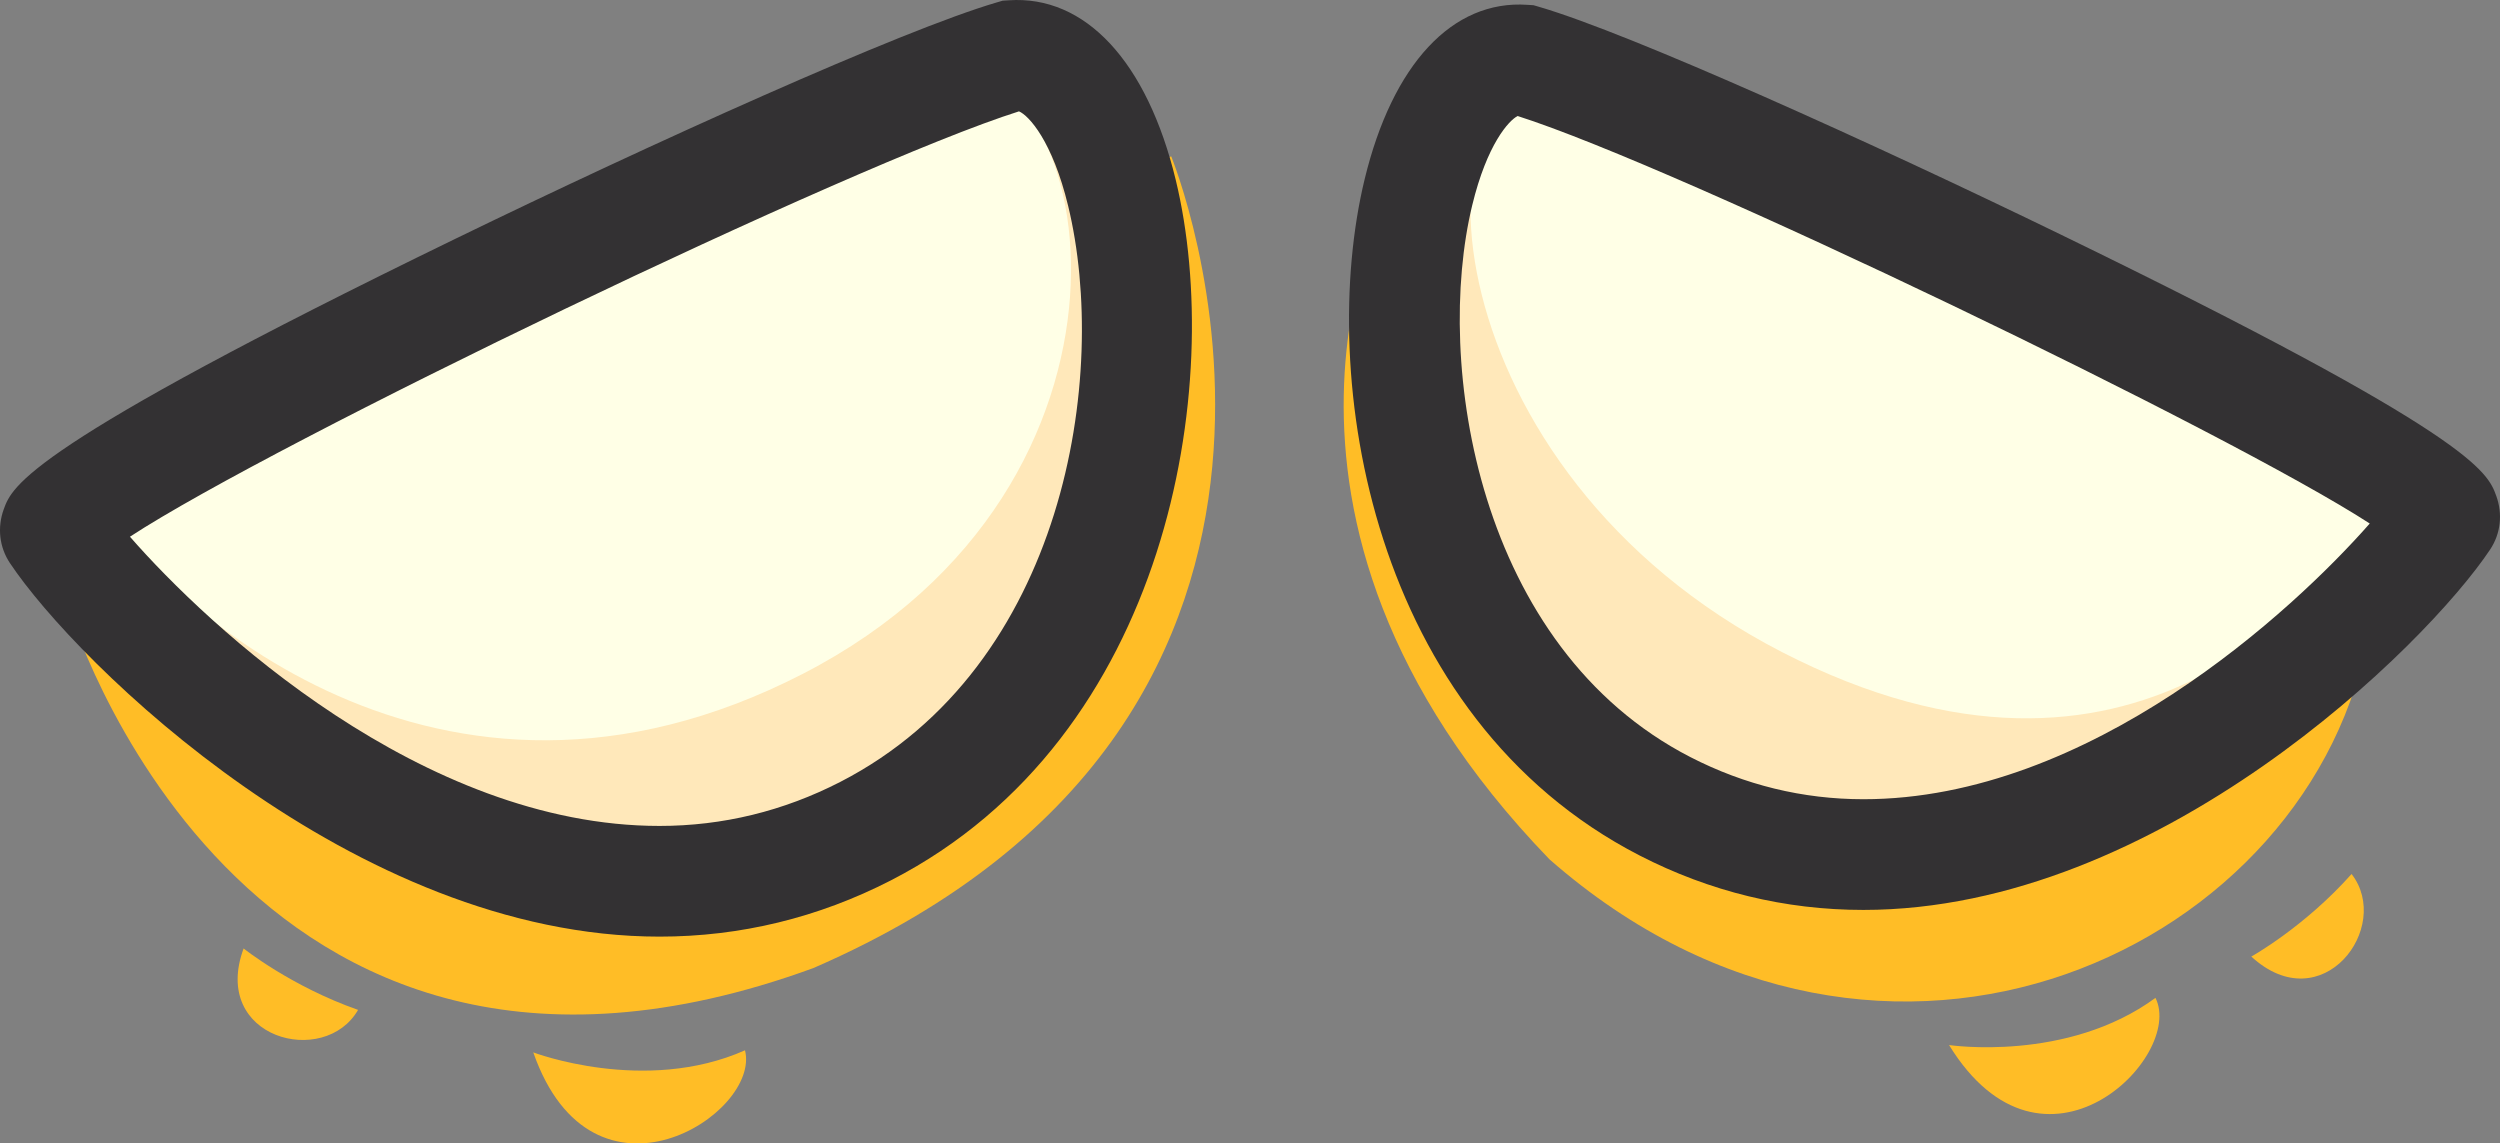 <svg version="1.1" id="图层_1" x="0px" y="0px" width="245.885px" height="112.464px" viewBox="0 0 245.885 112.464" enable-background="new 0 0 245.885 112.464" xml:space="preserve" xmlns="http://www.w3.org/2000/svg" xmlns:xlink="http://www.w3.org/1999/xlink" xmlns:xml="http://www.w3.org/XML/1998/namespace">
  <rect x="0" y="0" width="245.885" height="112.464" fill="#808080" stroke="none"/>
  <g>
    <path fill="#FFBD26" d="M136.732,18.968c0,0-17.402,31.323,15.661,65.546c33.063,29.002,75.406,8.701,80.627-22.622
		C223.739,46.23,136.732,18.968,136.732,18.968z" class="color c1"/>
    <path fill="#FFBD26" d="M191.697,102.784c0,0,11.601,1.74,20.302-4.64C214.899,103.944,200.978,117.865,191.697,102.784z" class="color c1"/>
    <path fill="#FFBD26" d="M52.449,103.506c0,0,10.963,4.174,20.824-0.205C74.87,109.586,58.301,120.219,52.449,103.506z" class="color c1"/>
    <path fill="#FFBD26" d="M221.425,94.083c0,0,5.22-2.9,9.861-8.121C235.346,91.183,228.386,100.464,221.425,94.083z" class="color c1"/>
    <path fill="#FFBD26" d="M23.96,93.285c0,0,4.665,3.729,11.256,6.041C31.926,105.064,20.698,102.147,23.96,93.285z" class="color c1"/>
    <g>
      <path fill="#FFE8BA" d="M149.876,5.906c-14.877-0.992-20.828,55.543,13.886,73.396c34.714,17.853,70.955-19.771,76.619-28.267
			C242.861,47.316,165.994,10.618,149.876,5.906z" class="color c2"/>
      <path fill="#FFFFE6" d="M153.397,8.013c-14.878-0.992-12.834,38.275,21.88,56.128c34.714,17.853,53.318-5.773,58.982-14.27
			C236.739,46.152,169.514,12.725,153.397,8.013z" class="color c3"/>
      <path fill="#333133" d="M183.272,89.495c-0.002,0-0.002,0-0.004,0c-7.693,0-15.093-1.801-21.997-5.35
			c-26.471-13.617-31.755-47.094-27.053-66.518c2.734-11.299,8.625-17.67,16.02-17.151l0.595,0.038l0.57,0.168
			c9.001,2.63,32.871,13.441,51.24,22.369c40.715,19.792,42.012,23.356,42.871,25.714c0.655,1.803,0.436,3.732-0.604,5.29
			C238.602,63.517,212.273,89.495,183.272,89.495z M149.266,11.411c-0.857,0.427-3.009,2.76-4.467,8.777
			c-3.753,15.507,0.468,43.479,21.453,54.273c5.348,2.751,11.074,4.146,17.017,4.146c0.002,0,0.004,0,0.004,0
			c22.252,0,42.284-18.565,49.801-27.117C219.312,42.564,165.077,16.442,149.266,11.411z" class="color c4"/>
    </g>
    <path fill="#FFBD26" d="M115.194,15.378c0,0,22.499,54.797-35.201,79.837C23.382,115.9,6.689,59.651,6.689,59.651L115.194,15.378z" class="color c1"/>
    <g>
      <path fill="#FFE8BA" d="M99.572,5.459c15.463-1.031,21.648,57.727-14.432,76.283C49.06,100.296,11.394,61.193,5.507,52.362
			C2.93,48.496,82.821,10.355,99.572,5.459z" class="color c2"/>
      <path fill="#FFFFE6" d="M92.871,6.747c15.463-1.031,22.163,40.976-13.917,59.531c-36.08,18.555-62.922-7.405-68.809-16.236
			C7.569,46.177,76.12,11.644,92.871,6.747z" class="color c3"/>
      <path fill="#333133" d="M64.867,92.121c-30.058,0-57.35-26.93-63.89-36.739c-1.042-1.563-1.263-3.498-0.604-5.307
			C1.2,47.803,2.585,44.002,44.822,23.47C63.906,14.192,88.704,2.965,98.045,0.235l0.572-0.168l0.593-0.038
			c7.534-0.521,13.611,6.028,16.428,17.664c4.871,20.119-0.6,54.793-28.008,68.891C80.483,90.258,72.824,92.121,64.867,92.121z
			 M12.781,52.788c7.712,8.833,28.725,28.446,52.087,28.446c6.209,0,12.192-1.457,17.782-4.333
			c22.157-11.393,26.441-39.984,22.407-56.646c-1.55-6.402-3.876-8.895-4.835-9.303C83.756,16.155,26.812,43.593,12.781,52.788z" class="color c4"/>
    </g>
  </g>
</svg>